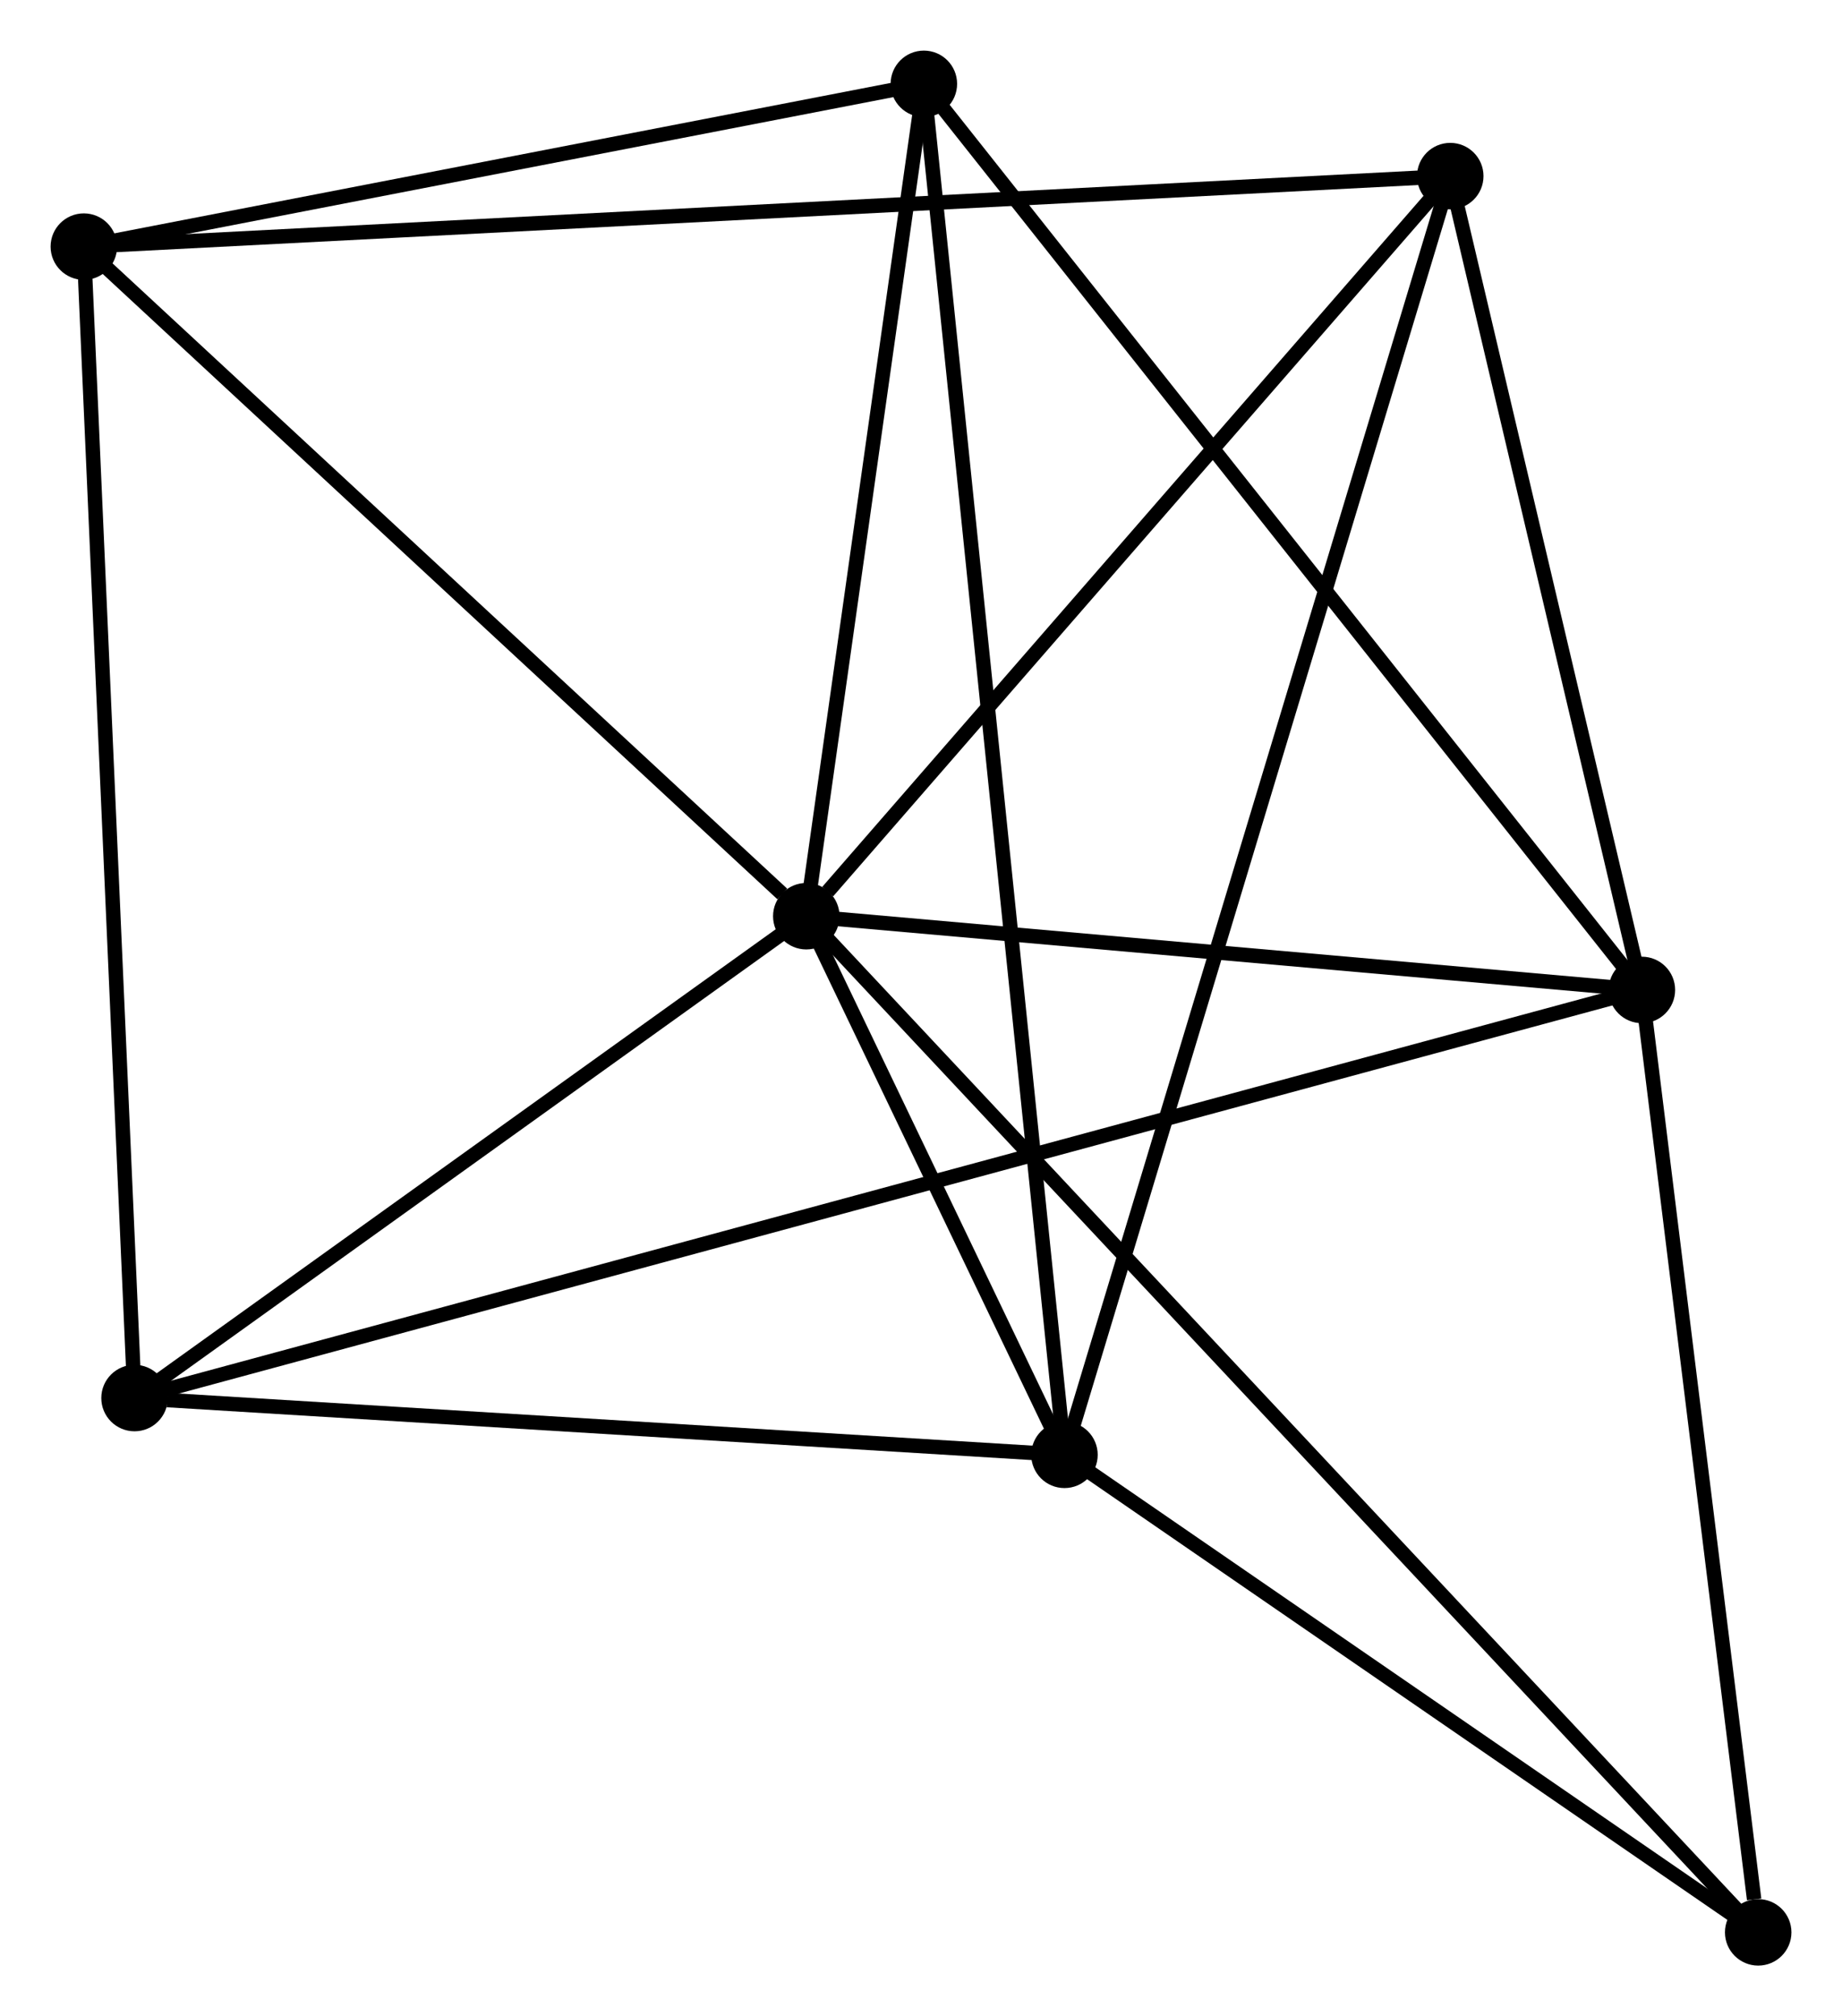 <?xml version="1.0" encoding="UTF-8" standalone="no"?>
<!DOCTYPE svg PUBLIC "-//W3C//DTD SVG 1.1//EN"
 "http://www.w3.org/Graphics/SVG/1.1/DTD/svg11.dtd">
<!-- Generated by graphviz version 2.36.0 (20140111.2315)
 -->
<!-- Title: %3 Pages: 1 -->
<svg width="127pt" height="139pt"
 viewBox="0.00 0.00 127.44 139.48" xmlns="http://www.w3.org/2000/svg" xmlns:xlink="http://www.w3.org/1999/xlink">
<g id="graph0" class="graph" transform="scale(1 1) rotate(0) translate(4 135.483)">
<title>%3</title>
<!-- 0 -->
<g id="node1" class="node"><title>0</title>
<ellipse fill="black" stroke="black" cx="51.784" cy="-72.099" rx="1.8" ry="1.8"/>
</g>
<!-- 1 -->
<g id="node2" class="node"><title>1</title>
<ellipse fill="black" stroke="black" cx="109.595" cy="-66.998" rx="1.8" ry="1.8"/>
</g>
<!-- 0&#45;&#45;1 -->
<g id="edge1" class="edge"><title>0&#45;&#45;1</title>
<path fill="none" stroke="black" d="M53.707,-71.929C62.484,-71.155 98.69,-67.96 107.605,-67.173"/>
</g>
<!-- 2 -->
<g id="node3" class="node"><title>2</title>
<ellipse fill="black" stroke="black" cx="69.646" cy="-34.836" rx="1.8" ry="1.8"/>
</g>
<!-- 0&#45;&#45;2 -->
<g id="edge2" class="edge"><title>0&#45;&#45;2</title>
<path fill="none" stroke="black" d="M52.744,-70.095C55.875,-63.565 65.755,-42.953 68.766,-36.671"/>
</g>
<!-- 3 -->
<g id="node4" class="node"><title>3</title>
<ellipse fill="black" stroke="black" cx="1.8" cy="-118.422" rx="1.8" ry="1.8"/>
</g>
<!-- 0&#45;&#45;3 -->
<g id="edge3" class="edge"><title>0&#45;&#45;3</title>
<path fill="none" stroke="black" d="M50.121,-73.64C42.396,-80.799 10.102,-110.728 3.131,-117.189"/>
</g>
<!-- 4 -->
<g id="node5" class="node"><title>4</title>
<ellipse fill="black" stroke="black" cx="96.337" cy="-123.3" rx="1.8" ry="1.8"/>
</g>
<!-- 0&#45;&#45;4 -->
<g id="edge4" class="edge"><title>0&#45;&#45;4</title>
<path fill="none" stroke="black" d="M53.266,-73.802C60.151,-81.715 88.937,-114.795 95.151,-121.937"/>
</g>
<!-- 5 -->
<g id="node6" class="node"><title>5</title>
<ellipse fill="black" stroke="black" cx="59.918" cy="-129.683" rx="1.8" ry="1.8"/>
</g>
<!-- 0&#45;&#45;5 -->
<g id="edge5" class="edge"><title>0&#45;&#45;5</title>
<path fill="none" stroke="black" d="M52.054,-74.015C53.289,-82.757 58.383,-118.821 59.638,-127.7"/>
</g>
<!-- 6 -->
<g id="node7" class="node"><title>6</title>
<ellipse fill="black" stroke="black" cx="5.308" cy="-38.764" rx="1.8" ry="1.8"/>
</g>
<!-- 0&#45;&#45;6 -->
<g id="edge6" class="edge"><title>0&#45;&#45;6</title>
<path fill="none" stroke="black" d="M50.237,-70.99C43.181,-65.929 14.075,-45.051 6.908,-39.911"/>
</g>
<!-- 7 -->
<g id="node8" class="node"><title>7</title>
<ellipse fill="black" stroke="black" cx="117.642" cy="-1.8" rx="1.8" ry="1.8"/>
</g>
<!-- 0&#45;&#45;7 -->
<g id="edge7" class="edge"><title>0&#45;&#45;7</title>
<path fill="none" stroke="black" d="M53.159,-70.631C61.73,-61.482 107.726,-12.385 116.275,-3.26"/>
</g>
<!-- 1&#45;&#45;4 -->
<g id="edge8" class="edge"><title>1&#45;&#45;4</title>
<path fill="none" stroke="black" d="M109.154,-68.871C107.141,-77.419 98.838,-112.68 96.793,-121.362"/>
</g>
<!-- 1&#45;&#45;5 -->
<g id="edge9" class="edge"><title>1&#45;&#45;5</title>
<path fill="none" stroke="black" d="M108.367,-68.547C101.554,-77.144 68.446,-118.921 61.285,-127.957"/>
</g>
<!-- 1&#45;&#45;6 -->
<g id="edge10" class="edge"><title>1&#45;&#45;6</title>
<path fill="none" stroke="black" d="M107.785,-66.507C95.126,-63.081 19.989,-42.738 7.168,-39.267"/>
</g>
<!-- 1&#45;&#45;7 -->
<g id="edge11" class="edge"><title>1&#45;&#45;7</title>
<path fill="none" stroke="black" d="M109.827,-65.117C110.981,-55.763 116.099,-14.301 117.361,-4.082"/>
</g>
<!-- 2&#45;&#45;4 -->
<g id="edge12" class="edge"><title>2&#45;&#45;4</title>
<path fill="none" stroke="black" d="M70.203,-36.683C73.677,-48.196 92.318,-109.979 95.783,-121.462"/>
</g>
<!-- 2&#45;&#45;5 -->
<g id="edge13" class="edge"><title>2&#45;&#45;5</title>
<path fill="none" stroke="black" d="M69.442,-36.816C68.177,-49.16 61.383,-115.401 60.12,-127.712"/>
</g>
<!-- 2&#45;&#45;6 -->
<g id="edge14" class="edge"><title>2&#45;&#45;6</title>
<path fill="none" stroke="black" d="M67.79,-34.949C58.559,-35.512 17.645,-38.01 7.56,-38.626"/>
</g>
<!-- 2&#45;&#45;7 -->
<g id="edge15" class="edge"><title>2&#45;&#45;7</title>
<path fill="none" stroke="black" d="M71.243,-33.736C78.53,-28.721 108.589,-8.031 115.99,-2.937"/>
</g>
<!-- 3&#45;&#45;4 -->
<g id="edge16" class="edge"><title>3&#45;&#45;4</title>
<path fill="none" stroke="black" d="M3.775,-118.524C16.078,-119.159 82.102,-122.565 94.373,-123.198"/>
</g>
<!-- 3&#45;&#45;5 -->
<g id="edge17" class="edge"><title>3&#45;&#45;5</title>
<path fill="none" stroke="black" d="M3.734,-118.797C12.557,-120.506 48.956,-127.559 57.917,-129.295"/>
</g>
<!-- 3&#45;&#45;6 -->
<g id="edge18" class="edge"><title>3&#45;&#45;6</title>
<path fill="none" stroke="black" d="M1.887,-116.453C2.372,-105.432 4.747,-51.504 5.225,-40.664"/>
</g>
</g>
</svg>

